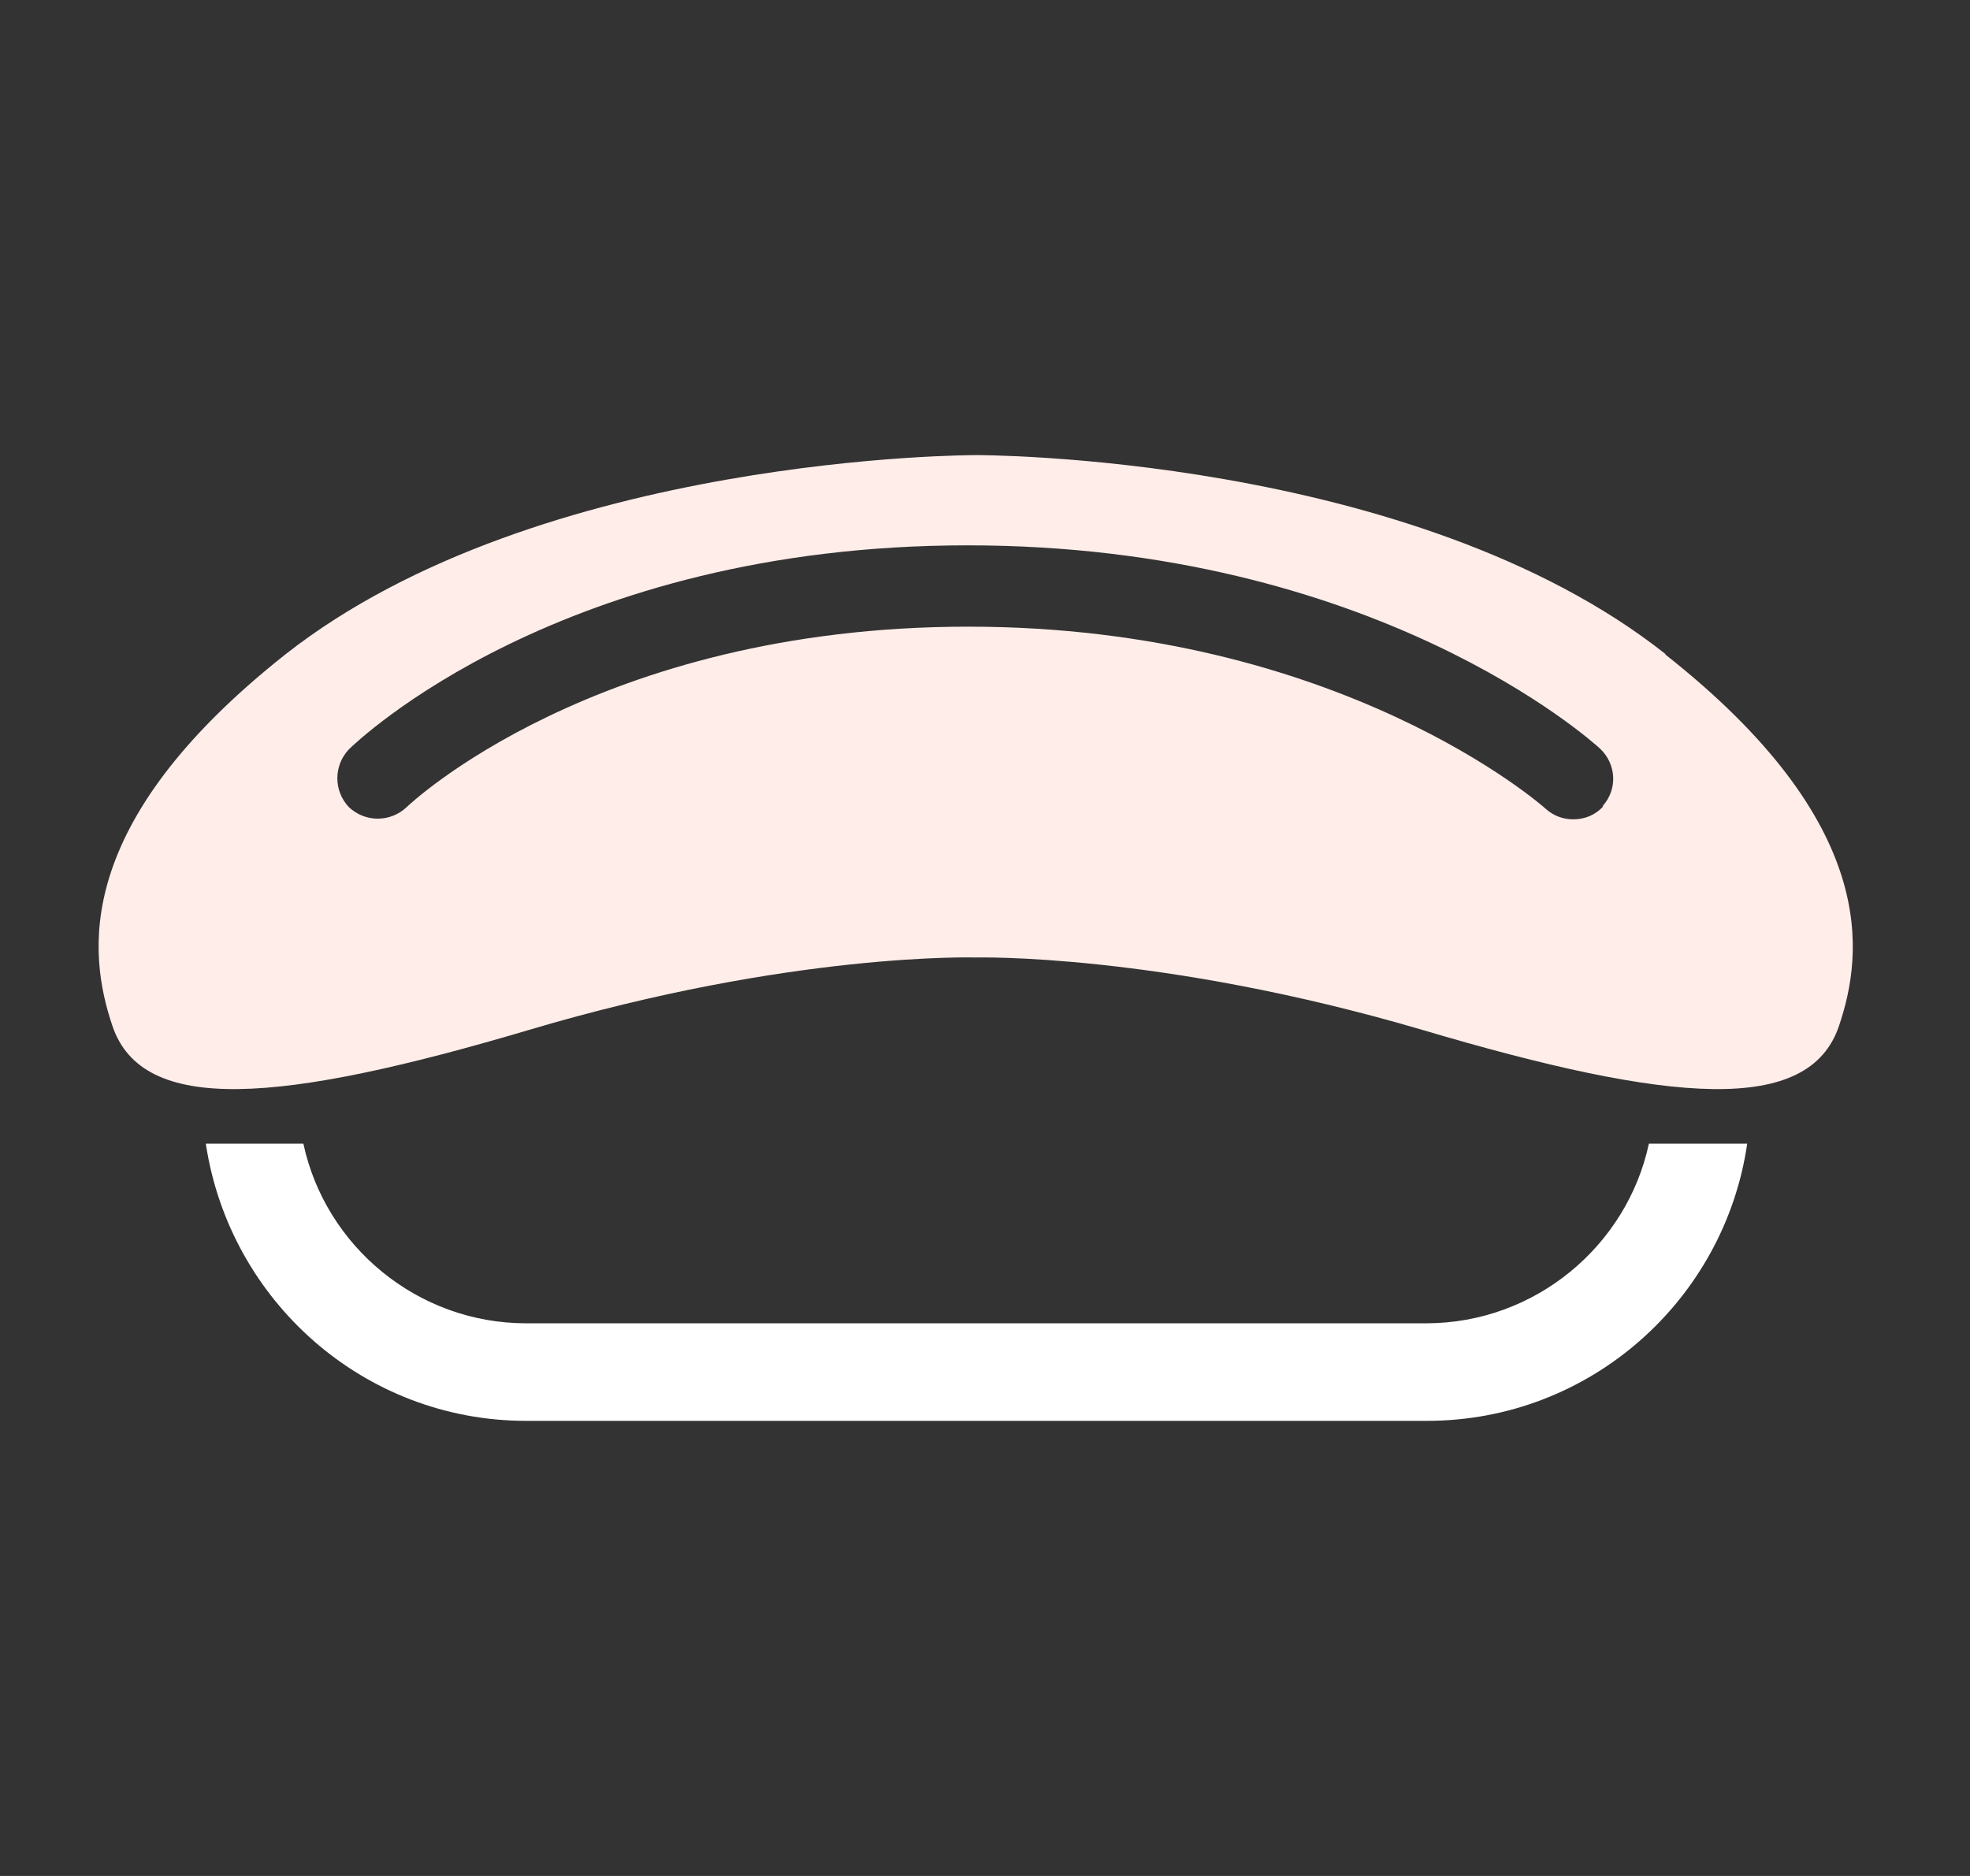 <svg width="21" height="20" viewBox="0 0 21 20" fill="none" xmlns="http://www.w3.org/2000/svg">
<rect x="0" y="0" width="21" height="20" fill="#333333" stroke="none"/>
<path d="M17.758 6.976C15.055 4.835 10.401 4.852 10.401 4.852C10.401 4.852 5.756 4.844 3.043 6.976C0.764 8.778 0.938 10.165 1.198 10.936C1.518 11.889 2.983 11.768 5.643 10.979C8.442 10.147 10.401 10.208 10.401 10.208C10.401 10.208 12.359 10.156 15.159 10.979C17.819 11.768 19.284 11.889 19.604 10.936C19.864 10.165 20.038 8.778 17.75 6.976H17.758ZM17.091 8.596C17.005 8.691 16.892 8.735 16.77 8.735C16.666 8.735 16.562 8.7 16.476 8.622C16.459 8.605 14.292 6.681 10.323 6.681C6.354 6.681 4.352 8.587 4.335 8.605C4.161 8.769 3.893 8.769 3.719 8.605C3.555 8.431 3.555 8.163 3.719 7.989C3.806 7.903 5.981 5.814 10.314 5.814C14.647 5.814 16.961 7.894 17.056 7.981C17.23 8.145 17.247 8.414 17.082 8.596H17.091Z" fill="#FFEDE9"/>
<path d="M17.577 12.193C17.343 13.284 16.363 14.108 15.202 14.108H5.609C4.448 14.108 3.468 13.284 3.234 12.193H2.194C2.446 13.865 3.876 15.148 5.609 15.148H15.211C16.953 15.148 18.383 13.856 18.625 12.193H17.585H17.577Z" fill="white"/>
</svg>
